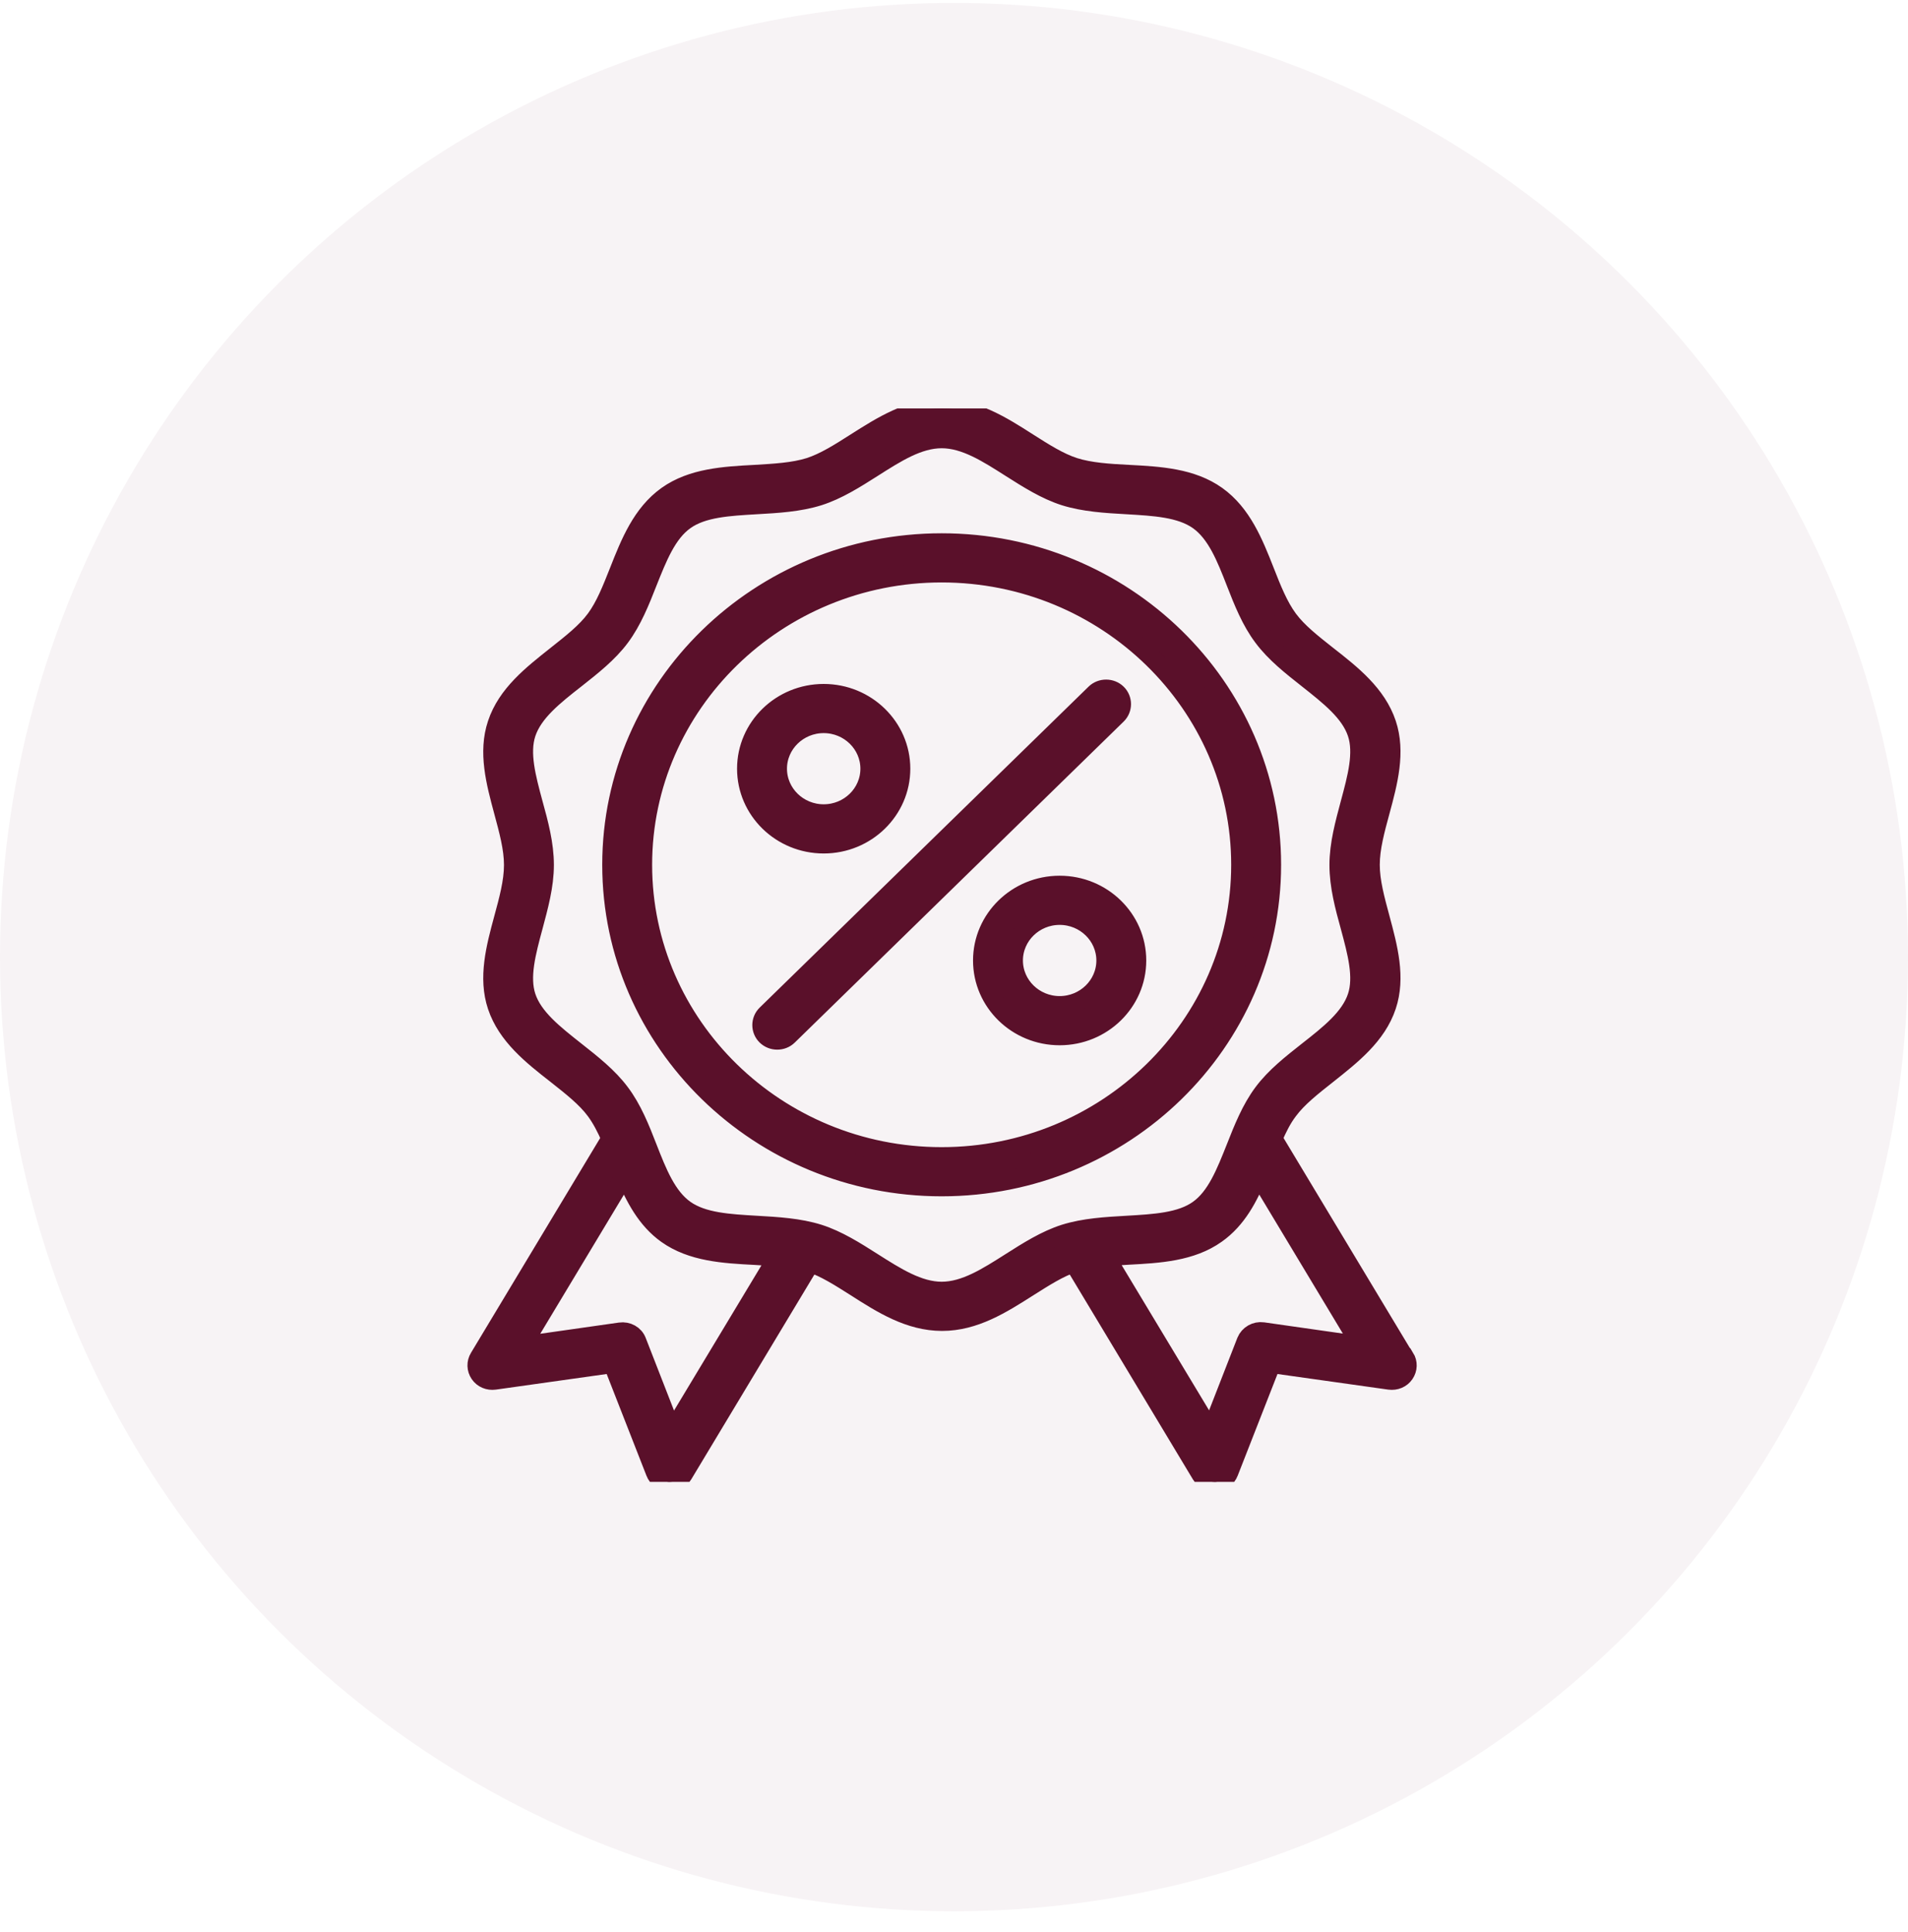 <svg width="80" height="81" viewBox="0 0 80 81" fill="none" xmlns="http://www.w3.org/2000/svg">
<circle opacity="0.05" cx="40" cy="40.122" r="40" fill="#5A102A"/>
<g clip-path="url(#clip0_165_2824)">
<path d="M58.891 56.916L53.367 47.733C53.556 47.295 53.755 46.892 54.013 46.555C54.41 46.017 55.013 45.546 55.651 45.042C56.667 44.234 57.727 43.41 58.141 42.166C58.538 40.98 58.202 39.727 57.874 38.507C57.659 37.708 57.452 36.96 57.452 36.254C57.452 35.547 57.659 34.79 57.874 34C58.202 32.789 58.538 31.527 58.141 30.341C57.727 29.105 56.676 28.273 55.651 27.474C55.013 26.969 54.41 26.498 54.013 25.96C53.608 25.413 53.324 24.699 53.031 23.95C52.565 22.765 52.074 21.537 51.014 20.78C49.962 20.031 48.627 19.956 47.325 19.888C46.498 19.846 45.705 19.796 45.041 19.586C44.412 19.384 43.775 18.98 43.102 18.551C41.999 17.845 40.853 17.122 39.491 17.122C38.13 17.122 36.992 17.845 35.88 18.551C35.208 18.98 34.57 19.384 33.941 19.586C33.269 19.796 32.485 19.838 31.657 19.888C30.365 19.956 29.02 20.031 27.969 20.78C26.909 21.537 26.418 22.765 25.952 23.95C25.651 24.707 25.375 25.413 24.97 25.96C24.573 26.498 23.97 26.969 23.332 27.474C22.315 28.281 21.255 29.105 20.842 30.35C20.445 31.536 20.781 32.789 21.109 34.008C21.324 34.807 21.531 35.556 21.531 36.262C21.531 36.968 21.324 37.725 21.109 38.516C20.781 39.727 20.445 40.988 20.842 42.174C21.255 43.41 22.307 44.243 23.332 45.042C23.97 45.546 24.573 46.017 24.97 46.555C25.22 46.892 25.427 47.295 25.616 47.733L20.092 56.916C19.962 57.126 19.971 57.387 20.109 57.589C20.247 57.791 20.488 57.892 20.738 57.858L25.694 57.16L27.478 61.718C27.564 61.945 27.779 62.105 28.029 62.122C28.046 62.122 28.064 62.122 28.081 62.122C28.305 62.122 28.52 62.004 28.641 61.81L33.976 52.938C34.596 53.14 35.225 53.544 35.889 53.964C36.992 54.671 38.138 55.394 39.5 55.394C40.862 55.394 41.999 54.671 43.111 53.964C43.775 53.544 44.404 53.14 45.024 52.938L50.359 61.81C50.48 62.004 50.686 62.122 50.919 62.122C50.936 62.122 50.954 62.122 50.971 62.122C51.221 62.105 51.436 61.945 51.522 61.718L53.306 57.16L58.262 57.858C58.512 57.892 58.753 57.791 58.891 57.589C59.029 57.387 59.038 57.126 58.908 56.916H58.891ZM39.483 54.132C38.509 54.132 37.569 53.535 36.578 52.905C35.863 52.45 35.122 51.98 34.329 51.727C33.502 51.467 32.597 51.416 31.718 51.366C30.563 51.298 29.468 51.239 28.719 50.71C27.96 50.172 27.564 49.171 27.15 48.111C26.84 47.312 26.512 46.488 26.004 45.815C25.504 45.142 24.806 44.596 24.134 44.066C23.22 43.343 22.358 42.67 22.065 41.787C21.79 40.955 22.065 39.928 22.358 38.844C22.582 38.003 22.824 37.136 22.824 36.262C22.824 35.387 22.591 34.521 22.358 33.68C22.065 32.595 21.79 31.569 22.065 30.737C22.358 29.854 23.22 29.173 24.134 28.458C24.806 27.928 25.504 27.381 26.004 26.709C26.512 26.027 26.84 25.203 27.15 24.413C27.572 23.353 27.969 22.344 28.719 21.814C29.46 21.284 30.554 21.226 31.718 21.158C32.597 21.108 33.502 21.057 34.329 20.797C35.122 20.544 35.863 20.073 36.578 19.619C37.569 18.988 38.5 18.391 39.483 18.391C40.465 18.391 41.396 18.988 42.387 19.619C43.102 20.073 43.844 20.544 44.636 20.797C45.464 21.057 46.369 21.108 47.248 21.158C48.403 21.226 49.497 21.284 50.247 21.814C51.005 22.352 51.402 23.353 51.815 24.413C52.126 25.212 52.453 26.036 52.962 26.709C53.462 27.381 54.16 27.928 54.832 28.458C55.745 29.181 56.607 29.854 56.9 30.737C57.176 31.569 56.9 32.595 56.607 33.68C56.383 34.521 56.142 35.387 56.142 36.262C56.142 37.136 56.374 38.003 56.607 38.844C56.9 39.928 57.176 40.955 56.9 41.787C56.607 42.67 55.745 43.351 54.832 44.066C54.16 44.596 53.462 45.142 52.962 45.815C52.453 46.496 52.126 47.321 51.815 48.111C51.393 49.171 50.997 50.18 50.247 50.71C49.506 51.239 48.411 51.298 47.248 51.366C46.369 51.416 45.464 51.467 44.636 51.727C43.844 51.98 43.102 52.45 42.387 52.905C41.396 53.535 40.465 54.132 39.483 54.132ZM28.184 60.036L26.702 56.235C26.599 55.957 26.305 55.797 26.004 55.84L21.876 56.428L26.211 49.221C26.616 50.188 27.098 51.122 27.96 51.736C29.012 52.484 30.348 52.56 31.649 52.627C31.976 52.644 32.295 52.669 32.605 52.694L28.184 60.036ZM52.953 55.831C52.651 55.789 52.367 55.957 52.255 56.226L50.773 60.028L46.352 52.686C46.662 52.661 46.981 52.636 47.308 52.619C48.601 52.551 49.945 52.476 50.997 51.727C51.867 51.113 52.35 50.18 52.746 49.213L57.081 56.42L52.953 55.831ZM53.315 36.254C53.315 28.811 47.11 22.756 39.483 22.756C31.856 22.756 25.651 28.811 25.651 36.254C25.651 43.696 31.856 49.751 39.483 49.751C47.11 49.751 53.315 43.696 53.315 36.254ZM39.483 48.49C32.562 48.49 26.943 42.998 26.943 36.254C26.943 29.509 32.571 24.017 39.483 24.017C46.395 24.017 52.022 29.509 52.022 36.254C52.022 42.998 46.395 48.49 39.483 48.49ZM34.536 35.379C36.32 35.379 37.768 33.966 37.768 32.225C37.768 30.485 36.32 29.072 34.536 29.072C32.752 29.072 31.304 30.485 31.304 32.225C31.304 33.966 32.752 35.379 34.536 35.379ZM34.536 30.333C35.605 30.333 36.475 31.183 36.475 32.225C36.475 33.268 35.605 34.117 34.536 34.117C33.467 34.117 32.597 33.268 32.597 32.225C32.597 31.183 33.467 30.333 34.536 30.333ZM44.43 37.111C42.646 37.111 41.198 38.524 41.198 40.265C41.198 42.006 42.646 43.419 44.43 43.419C46.214 43.419 47.661 42.006 47.661 40.265C47.661 38.524 46.214 37.111 44.43 37.111ZM44.43 42.157C43.361 42.157 42.49 41.308 42.49 40.265C42.49 39.222 43.361 38.373 44.43 38.373C45.498 38.373 46.369 39.222 46.369 40.265C46.369 41.308 45.498 42.157 44.43 42.157ZM46.834 29.963L33.045 43.419C32.916 43.545 32.752 43.603 32.588 43.603C32.425 43.603 32.261 43.545 32.131 43.419C31.881 43.175 31.881 42.771 32.131 42.527L45.921 29.072C46.17 28.828 46.584 28.828 46.834 29.072C47.084 29.316 47.084 29.719 46.834 29.963Z" fill="#5A102A" stroke="#5A102A" stroke-width="0.8"/>
</g>
<defs>
<clipPath id="clip0_165_2824">
<rect width="45" height="45" fill="white" transform="translate(17 17.122)"/>
</clipPath>
</defs>
</svg>
